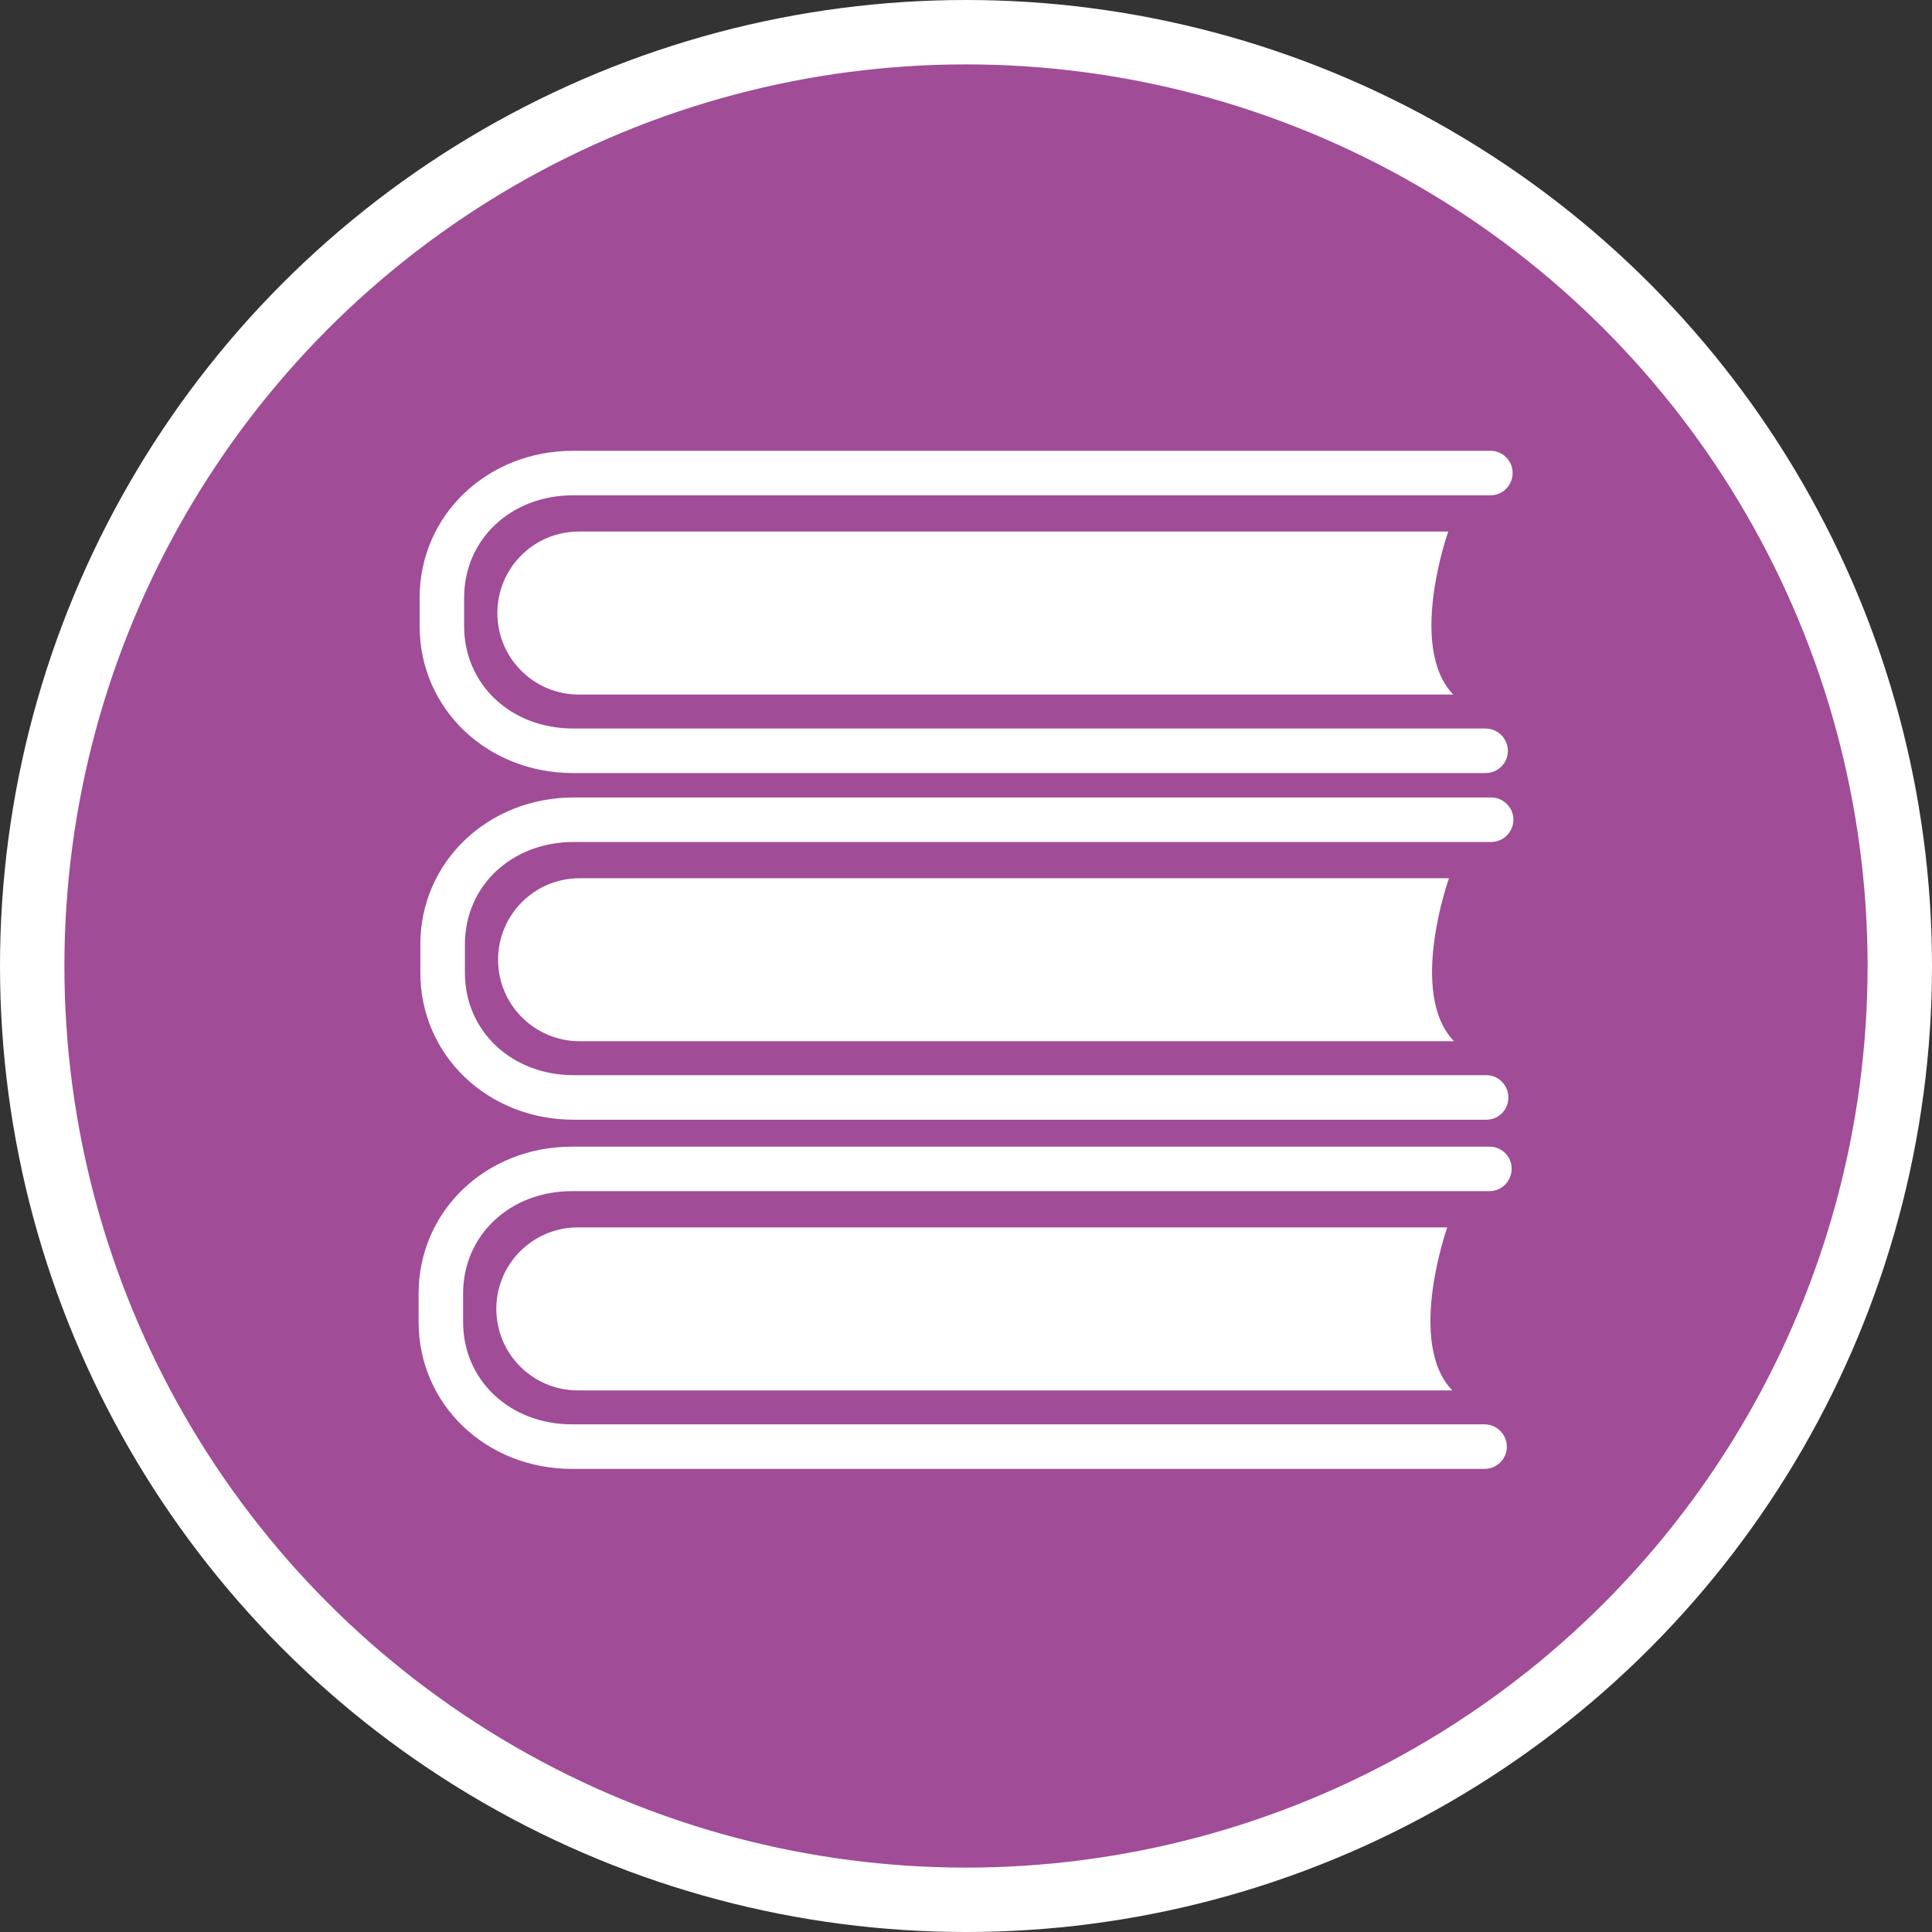 <?xml version="1.0" encoding="UTF-8" standalone="no"?>
<!-- Created with Inkscape (http://www.inkscape.org/) -->

<svg
   xmlns:dc="http://purl.org/dc/elements/1.1/"
   xmlns:cc="http://creativecommons.org/ns#"
   xmlns:rdf="http://www.w3.org/1999/02/22-rdf-syntax-ns#"
   xmlns:svg="http://www.w3.org/2000/svg"
   xmlns="http://www.w3.org/2000/svg"
   xmlns:xlink="http://www.w3.org/1999/xlink"
   xmlns:sodipodi="http://sodipodi.sourceforge.net/DTD/sodipodi-0.dtd"
   xmlns:inkscape="http://www.inkscape.org/namespaces/inkscape"
   width="30px"
   height="30px"
   version="1.1"
   id="svg8"
   inkscape:version="0.92.4 5da689c313, 2019-01-14"
   sodipodi:docname="container.svg">
  <rect width="100%" height="100%" fill="#333333" stroke="none"/>
  <defs
     id="defs2" />
  <sodipodi:namedview
     id="base"
     pagecolor="#ffffff"
     bordercolor="#666666"
     borderopacity="1.0"
     inkscape:pageopacity="0.0"
     inkscape:pageshadow="2"
     inkscape:zoom="13.049334"
     inkscape:cx="18.679046"
     inkscape:cy="12.165829"
     inkscape:document-units="px"
     inkscape:current-layer="layer1"
     showgrid="false"
     inkscape:snap-page="false"
     units="px"
     inkscape:window-width="1884"
     inkscape:window-height="1061"
     inkscape:window-x="0"
     inkscape:window-y="0"
     inkscape:window-maximized="1"
     fit-margin-top="0"
     fit-margin-left="0"
     fit-margin-right="0"
     fit-margin-bottom="0" />
    <circle
       style="color:#000000;clip-rule:nonzero;display:inline;overflow:visible;visibility:visible;opacity:1;isolation:auto;mix-blend-mode:normal;color-interpolation:sRGB;color-interpolation-filters:linearRGB;solid-color:#000000;solid-opacity:1;vector-effect:none;fill:#a04c97;fill-opacity:1;fill-rule:evenodd;stroke:#ffffff;stroke-width:1;stroke-linecap:butt;stroke-linejoin:miter;stroke-miterlimit:4;stroke-dasharray:none;stroke-dashoffset:0;stroke-opacity:1;marker:none;color-rendering:auto;image-rendering:auto;shape-rendering:auto;text-rendering:auto;enable-background:accumulate"
       id="path815"
       cx="15"
       cy="15"
       r="14.5" />
<g transform="translate(6.5,7.0)"><path fill-rule="nonzero" fill="#FFFFFF" fill-opacity="1" d="M 16.551 15.809 L 2.383 15.809 C 1.047 15.809 0 14.809 0 13.527 L 0 13.086 C 0 11.805 1.047 10.805 2.383 10.805 L 16.629 10.805 C 16.82 10.805 16.973 10.957 16.973 11.148 C 16.973 11.34 16.82 11.496 16.629 11.496 L 2.383 11.496 C 1.418 11.496 0.691 12.18 0.691 13.086 L 0.691 13.527 C 0.691 14.434 1.418 15.117 2.383 15.117 L 16.551 15.117 C 16.742 15.117 16.898 15.273 16.898 15.465 C 16.898 15.656 16.742 15.809 16.551 15.809 Z M 16.551 15.809 "/>
<path fill-rule="nonzero" fill="#FFFFFF" fill-opacity="1" d="M 16.051 14.59 L 2.473 14.59 C 1.773 14.59 1.207 14.023 1.207 13.324 C 1.207 12.625 1.773 12.059 2.473 12.059 L 15.973 12.059 C 15.973 12.059 15.336 13.848 16.051 14.59 Z M 16.051 14.59 "/>
<path fill-rule="nonzero" fill="#FFFFFF" fill-opacity="1" d="M 16.566 5.004 L 2.398 5.004 C 1.062 5.004 0.016 4.004 0.016 2.723 L 0.016 2.281 C 0.016 1.004 1.062 0 2.398 0 L 16.645 0 C 16.836 0 16.988 0.156 16.988 0.344 C 16.988 0.535 16.836 0.691 16.645 0.691 L 2.398 0.691 C 1.434 0.691 0.707 1.375 0.707 2.281 L 0.707 2.723 C 0.707 3.629 1.434 4.312 2.398 4.312 L 16.566 4.312 C 16.758 4.312 16.914 4.469 16.914 4.66 C 16.914 4.852 16.758 5.004 16.566 5.004 Z M 16.566 5.004 "/>
<path fill-rule="nonzero" fill="#FFFFFF" fill-opacity="1" d="M 16.066 3.785 L 2.488 3.785 C 1.789 3.785 1.223 3.219 1.223 2.52 C 1.223 1.82 1.789 1.254 2.488 1.254 L 15.988 1.254 C 15.988 1.254 15.352 3.043 16.066 3.785 Z M 16.066 3.785 "/>
<path fill-rule="nonzero" fill="#FFFFFF" fill-opacity="1" d="M 16.578 10.387 L 2.41 10.387 C 1.074 10.387 0.027 9.387 0.027 8.105 L 0.027 7.664 C 0.027 6.387 1.074 5.383 2.41 5.383 L 16.656 5.383 C 16.844 5.383 17 5.539 17 5.727 C 17 5.918 16.844 6.074 16.656 6.074 L 2.41 6.074 C 1.445 6.074 0.719 6.758 0.719 7.664 L 0.719 8.105 C 0.719 9.012 1.445 9.695 2.41 9.695 L 16.578 9.695 C 16.77 9.695 16.922 9.852 16.922 10.043 C 16.922 10.234 16.77 10.387 16.578 10.387 Z M 16.578 10.387 "/>
<path fill-rule="nonzero" fill="#FFFFFF" fill-opacity="1" d="M 16.078 9.168 L 2.5 9.168 C 1.801 9.168 1.234 8.602 1.234 7.902 C 1.234 7.203 1.801 6.637 2.5 6.637 L 16 6.637 C 16 6.637 15.359 8.426 16.078 9.168 Z M 16.078 9.168 "/>
</g>
</svg>
